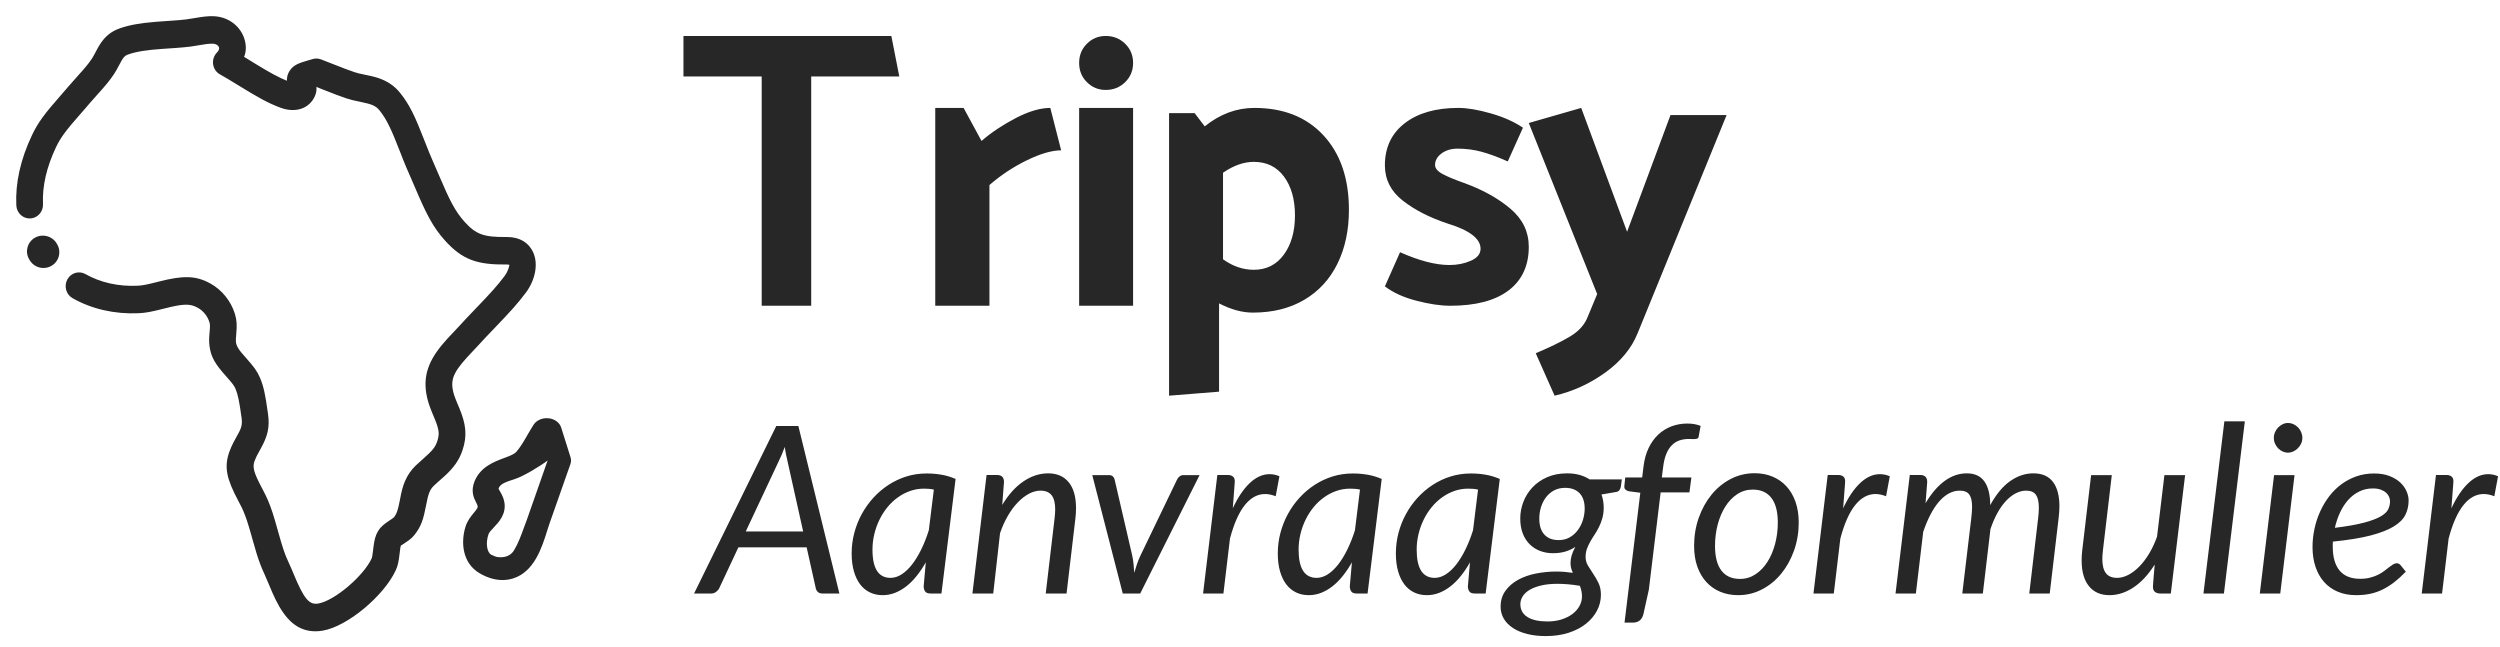 <?xml version="1.0" encoding="UTF-8"?>
<svg width="139px" height="36px" viewBox="0 0 139 36" version="1.1" xmlns="http://www.w3.org/2000/svg" xmlns:xlink="http://www.w3.org/1999/xlink">
    <!-- Generator: Sketch 53 (72520) - https://sketchapp.com -->
    <title>Group 5</title>
    <desc>Created with Sketch.</desc>
    <g id="Page-1" stroke="none" stroke-width="1" fill="none" fill-rule="evenodd">
        <g id="Desktop-HD" transform="translate(-923, -207)" fill="#272727" fill-rule="nonzero">
            <g id="Group-5" transform="translate(924, 208)">
                <g id="africa">
                    <path d="M16.533,3.754 C16.565,3.934 16.55,4.114 16.475,4.295 C16.184,4.991 15.431,5.249 14.607,4.94 C13.931,4.686 13.409,4.398 12.284,3.705 C11.765,3.386 11.537,3.249 11.257,3.094 C11.063,2.987 10.93,2.792 10.899,2.568 C10.867,2.344 10.94,2.118 11.096,1.958 C11.211,1.84 11.262,1.719 11.218,1.606 C11.171,1.483 11.027,1.385 10.823,1.38 C10.625,1.375 10.442,1.398 10.017,1.471 C9.989,1.476 9.989,1.476 9.962,1.481 C9.813,1.506 9.719,1.521 9.62,1.535 C9.576,1.541 9.576,1.541 9.533,1.546 C9.312,1.573 9.074,1.595 8.773,1.617 C8.666,1.625 8.579,1.631 8.387,1.643 C8.22,1.655 8.145,1.66 8.052,1.666 C7.147,1.73 6.596,1.811 6.113,1.98 C5.892,2.057 5.808,2.16 5.58,2.596 C5.453,2.838 5.386,2.957 5.289,3.104 C5.052,3.46 4.832,3.722 4.329,4.279 C4.118,4.513 4.03,4.612 3.923,4.738 C3.905,4.759 3.905,4.759 3.886,4.781 C3.818,4.863 3.745,4.948 3.663,5.042 C3.593,5.123 3.536,5.188 3.411,5.33 C2.634,6.215 2.333,6.607 2.069,7.162 C1.539,8.281 1.294,9.352 1.341,10.347 C1.36,10.741 1.066,11.077 0.683,11.096 C0.3,11.115 -0.024,10.811 -0.043,10.418 C-0.102,9.178 0.19,7.871 0.825,6.534 C1.159,5.83 1.521,5.352 2.385,4.37 C2.609,4.115 2.716,3.991 2.839,3.845 C2.968,3.692 3.079,3.567 3.315,3.305 C3.773,2.798 3.957,2.58 4.146,2.295 C4.21,2.199 4.257,2.114 4.361,1.917 C4.459,1.729 4.507,1.641 4.575,1.533 C4.847,1.094 5.175,0.799 5.668,0.626 C6.22,0.433 6.82,0.332 7.651,0.264 C7.831,0.249 7.976,0.239 8.298,0.217 C8.342,0.214 8.342,0.214 8.386,0.211 C8.858,0.18 9.107,0.16 9.368,0.127 C9.478,0.114 9.566,0.1 9.79,0.061 C9.809,0.058 9.809,0.058 9.828,0.055 C10.313,-0.028 10.56,-0.057 10.857,-0.049 C11.602,-0.03 12.25,0.412 12.506,1.079 C12.652,1.458 12.659,1.861 12.508,2.182 C12.582,2.226 12.628,2.254 12.747,2.327 C12.871,2.403 12.871,2.403 12.993,2.478 C13.071,2.526 13.071,2.526 13.149,2.574 C13.586,2.842 13.865,3.007 14.155,3.164 C14.463,3.331 14.742,3.464 15.007,3.568 C14.979,3.34 15.031,3.118 15.185,2.91 C15.362,2.669 15.593,2.561 16.178,2.396 C16.205,2.389 16.205,2.389 16.234,2.381 C16.237,2.38 16.237,2.38 16.24,2.379 C16.31,2.359 16.333,2.352 16.347,2.347 C16.502,2.289 16.675,2.288 16.827,2.347 C17.005,2.415 17.156,2.474 17.461,2.595 C18.072,2.836 18.351,2.943 18.69,3.058 C18.84,3.109 18.984,3.144 19.246,3.197 C19.276,3.204 19.276,3.204 19.307,3.21 C19.745,3.299 19.957,3.353 20.218,3.461 C20.608,3.622 20.936,3.858 21.214,4.204 C21.728,4.845 22.024,5.469 22.586,6.916 C22.706,7.224 22.757,7.354 22.822,7.513 C22.89,7.682 22.952,7.828 23.013,7.962 C23.114,8.186 23.195,8.373 23.365,8.775 C23.962,10.182 24.27,10.779 24.783,11.355 C25.431,12.08 25.893,12.241 27.152,12.227 C27.166,12.227 27.166,12.227 27.179,12.227 C27.911,12.227 28.359,12.551 28.586,13.023 C28.899,13.672 28.704,14.564 28.198,15.241 C27.757,15.831 27.357,16.274 26.447,17.221 C26.015,17.67 25.824,17.872 25.596,18.124 C25.534,18.192 25.467,18.264 25.389,18.347 C25.307,18.434 25.307,18.434 25.226,18.519 C24.272,19.521 24.011,19.967 24.118,20.632 C24.16,20.893 24.23,21.089 24.421,21.541 C24.456,21.624 24.456,21.624 24.492,21.709 C24.852,22.577 24.94,23.206 24.668,24.016 C24.483,24.567 24.187,24.969 23.711,25.41 C23.636,25.479 23.576,25.532 23.443,25.649 C23.363,25.719 23.363,25.719 23.286,25.788 C23.213,25.853 23.152,25.909 23.094,25.965 C22.85,26.2 22.766,26.429 22.644,27.074 C22.493,27.873 22.364,28.258 22.008,28.706 C21.875,28.874 21.741,28.979 21.452,29.17 C21.411,29.198 21.411,29.198 21.365,29.228 C21.355,29.235 21.355,29.235 21.345,29.242 C21.288,29.281 21.248,29.311 21.24,29.311 C21.219,29.369 21.201,29.494 21.173,29.739 C21.118,30.213 21.074,30.438 20.957,30.69 C20.32,32.072 18.31,33.784 16.924,34.017 C16.791,34.039 16.662,34.05 16.537,34.05 C15.573,34.05 14.915,33.433 14.36,32.298 C14.247,32.068 14.167,31.882 14.006,31.495 C13.874,31.178 13.818,31.047 13.748,30.898 C13.587,30.558 13.45,30.194 13.315,29.762 C13.243,29.53 13.189,29.345 13.075,28.933 C13.047,28.834 13.047,28.834 13.02,28.736 C12.848,28.125 12.733,27.766 12.58,27.404 C12.516,27.251 12.451,27.122 12.291,26.82 C11.662,25.629 11.488,24.98 11.81,24.106 C11.874,23.933 11.947,23.771 12.037,23.598 C12.083,23.509 12.12,23.442 12.2,23.299 C12.338,23.053 12.385,22.961 12.429,22.843 C12.498,22.657 12.516,22.48 12.483,22.241 L12.47,22.153 C12.357,21.332 12.279,20.922 12.141,20.598 C12.063,20.414 11.945,20.264 11.628,19.909 C11.017,19.228 10.778,18.85 10.698,18.233 C10.668,17.999 10.672,17.811 10.702,17.488 C10.703,17.473 10.703,17.473 10.704,17.459 C10.733,17.143 10.733,17.03 10.691,16.896 C10.582,16.546 10.336,16.243 10.017,16.066 C9.559,15.81 9.155,15.842 8.096,16.112 C8.069,16.119 8.069,16.119 8.043,16.125 C7.422,16.283 7.094,16.348 6.704,16.365 C5.382,16.425 4.122,16.138 3.059,15.535 C2.724,15.345 2.602,14.912 2.786,14.566 C2.97,14.22 3.391,14.092 3.727,14.283 C4.567,14.759 5.575,14.985 6.643,14.937 C6.932,14.924 7.178,14.874 7.764,14.724 C7.811,14.712 7.811,14.712 7.858,14.7 C9.147,14.374 9.858,14.352 10.676,14.808 C11.306,15.159 11.792,15.76 12.01,16.457 C12.12,16.808 12.129,17.092 12.087,17.556 C12.085,17.575 12.085,17.575 12.084,17.593 C12.061,17.839 12.057,17.934 12.071,18.044 C12.086,18.156 12.13,18.269 12.206,18.392 C12.296,18.539 12.393,18.657 12.646,18.939 C13.068,19.411 13.254,19.659 13.409,20.022 C13.612,20.498 13.708,20.975 13.842,21.951 L13.854,22.038 C13.955,22.763 13.825,23.244 13.463,23.901 C13.431,23.958 13.431,23.958 13.4,24.014 C13.238,24.303 13.173,24.432 13.106,24.614 C12.971,24.98 13.071,25.309 13.508,26.136 C13.537,26.19 13.537,26.19 13.565,26.244 C13.695,26.491 13.777,26.659 13.851,26.834 C14.049,27.303 14.17,27.688 14.406,28.538 C14.66,29.448 14.783,29.827 14.993,30.271 C15.048,30.386 15.102,30.509 15.166,30.66 C15.198,30.734 15.223,30.794 15.28,30.932 C15.856,32.322 16.16,32.697 16.701,32.606 C17.636,32.449 19.258,31.048 19.706,30.076 C19.741,30.001 19.763,29.866 19.797,29.57 C19.807,29.482 19.807,29.482 19.818,29.392 C19.865,29.027 19.927,28.787 20.055,28.568 C20.191,28.337 20.349,28.203 20.704,27.967 C20.746,27.94 20.746,27.94 20.792,27.909 C20.802,27.902 20.802,27.902 20.813,27.894 C20.879,27.849 20.924,27.815 20.937,27.799 C21.103,27.59 21.177,27.365 21.27,26.877 C21.277,26.839 21.277,26.839 21.285,26.8 C21.377,26.311 21.437,26.072 21.562,25.777 C21.699,25.455 21.888,25.172 22.148,24.921 C22.261,24.812 22.353,24.73 22.546,24.56 C23.071,24.099 23.239,23.905 23.359,23.548 C23.509,23.102 23.461,22.843 23.152,22.114 C23.112,22.018 23.093,21.975 23.071,21.92 C22.905,21.52 22.807,21.212 22.751,20.866 C22.57,19.742 22.973,18.889 23.919,17.856 C24.009,17.759 24.08,17.683 24.237,17.518 C24.405,17.342 24.474,17.268 24.56,17.174 C24.571,17.161 24.571,17.161 24.583,17.149 C24.821,16.886 25.02,16.675 25.463,16.215 C26.328,15.316 26.704,14.9 27.1,14.369 C27.299,14.104 27.389,13.763 27.368,13.685 C27.343,13.671 27.276,13.657 27.167,13.656 C25.565,13.675 24.734,13.41 23.764,12.323 C23.119,11.6 22.761,10.918 22.096,9.347 C21.93,8.955 21.854,8.778 21.758,8.567 C21.664,8.36 21.573,8.141 21.462,7.861 C21.417,7.749 21.383,7.662 21.3,7.447 C20.798,6.155 20.545,5.612 20.146,5.115 C19.923,4.837 19.706,4.747 19.039,4.612 C18.661,4.535 18.485,4.493 18.256,4.415 C17.89,4.291 17.598,4.179 16.965,3.929 C16.755,3.846 16.663,3.809 16.577,3.765 C16.561,3.77 16.561,3.77 16.543,3.775 C16.531,3.778 16.525,3.78 16.524,3.772 Z M15.007,3.568 C15.032,3.578 15.057,3.588 15.082,3.597 C15.083,3.598 15.083,3.598 15.085,3.598 C15.086,3.599 15.086,3.599 15.022,3.657 C15.016,3.627 15.011,3.598 15.007,3.568 Z" id="Path" stroke="#272727" stroke-width="0.1"></path>
                    <path d="M2.175,12.578 L2.147,12.531 C1.899,12.115 1.357,11.976 0.937,12.22 C0.515,12.465 0.375,13 0.622,13.416 L0.657,13.475 C0.823,13.748 1.116,13.9 1.417,13.9 C1.571,13.9 1.727,13.86 1.869,13.776 C2.289,13.528 2.425,12.992 2.175,12.578 Z" id="Path"></path>
                    <path d="M30.722,24.424 L30.202,22.772 C30.115,22.494 29.835,22.289 29.497,22.255 C29.158,22.221 28.829,22.364 28.666,22.617 C28.548,22.801 28.439,22.991 28.332,23.175 C28.13,23.526 27.94,23.857 27.71,24.119 C27.586,24.259 27.329,24.355 27.032,24.465 C26.481,24.67 25.725,24.951 25.393,25.741 C25.152,26.315 25.355,26.71 25.476,26.946 C25.524,27.04 25.55,27.092 25.558,27.147 C25.569,27.223 25.536,27.28 25.352,27.504 C25.188,27.702 24.984,27.95 24.88,28.289 C24.624,29.121 24.679,30.299 25.677,30.879 C26.158,31.159 26.586,31.25 26.939,31.25 C27.169,31.25 27.368,31.211 27.528,31.161 C28.711,30.791 29.139,29.417 29.422,28.508 C29.464,28.373 29.5,28.256 29.533,28.164 L30.715,24.803 C30.759,24.68 30.761,24.548 30.722,24.424 Z M28.283,27.929 C28.234,28.05 28.183,28.191 28.129,28.34 C27.991,28.723 27.82,29.2 27.585,29.59 C27.294,30.074 26.734,29.974 26.725,29.977 C26.705,29.982 26.575,29.975 26.323,29.848 C26.066,29.718 25.991,29.181 26.163,28.698 C26.199,28.595 26.312,28.477 26.442,28.34 C26.726,28.041 27.156,27.59 27.044,26.928 C26.998,26.655 26.878,26.453 26.791,26.306 C26.763,26.258 26.723,26.191 26.719,26.175 C26.719,26.175 26.72,26.157 26.74,26.115 C26.844,25.903 27.072,25.812 27.649,25.626 C28.093,25.484 29.007,24.937 29.448,24.604 L28.283,27.929 Z" id="Shape"></path>
                </g>
                <g id="Group-2" transform="translate(37, 1)">
                    <path d="M11.559,0 L12,2.25 L7.103,2.25 L7.103,15 L4.35,15 L4.35,2.25 L0,2.25 L0,0 L11.559,0 Z M17.013,8.287 L17.013,15 L14,15 L14,4 L15.576,4 L16.573,5.837 C17.114,5.368 17.747,4.945 18.474,4.567 C19.2,4.189 19.841,4 20.397,4 L21,6.359 C20.49,6.359 19.86,6.54 19.111,6.903 C18.361,7.266 17.662,7.727 17.013,8.287 Z M23.479,3 C23.068,3 22.719,2.856 22.432,2.568 C22.144,2.281 22,1.925 22,1.5 C22,1.075 22.144,0.719 22.432,0.432 C22.719,0.144 23.068,0 23.479,0 C23.904,0 24.264,0.144 24.558,0.432 C24.853,0.719 25,1.075 25,1.5 C25,1.925 24.853,2.281 24.558,2.568 C24.264,2.856 23.904,3 23.479,3 Z M25,15 L22,15 L22,4 L25,4 L25,15 Z M31.741,4 C33.365,4 34.647,4.51 35.588,5.529 C36.529,6.548 37,7.927 37,9.668 C37,10.799 36.788,11.795 36.364,12.658 C35.94,13.521 35.326,14.191 34.522,14.667 C33.717,15.143 32.761,15.381 31.655,15.381 C31.066,15.381 30.441,15.21 29.78,14.868 L29.78,19.777 L27,20 L27,4.29 L28.422,4.29 L28.983,5.026 C29.83,4.342 30.75,4 31.741,4 Z M31.711,13 C32.415,13 32.972,12.719 33.383,12.156 C33.794,11.594 34,10.868 34,9.979 C34,9.09 33.798,8.372 33.393,7.823 C32.988,7.274 32.428,7 31.711,7 C31.154,7 30.584,7.201 30,7.604 L30,12.417 C30.544,12.806 31.114,13 31.711,13 Z M39,13.922 L39.843,12.024 C40.91,12.498 41.825,12.735 42.589,12.735 C43.022,12.735 43.418,12.656 43.778,12.498 C44.139,12.34 44.319,12.117 44.319,11.829 C44.319,11.269 43.706,10.801 42.481,10.427 C41.486,10.097 40.658,9.673 39.995,9.155 C39.332,8.637 39,7.983 39,7.192 C39,6.2 39.368,5.42 40.103,4.852 C40.838,4.284 41.832,4 43.086,4 C43.577,4 44.175,4.101 44.881,4.302 C45.587,4.503 46.186,4.769 46.676,5.1 L45.832,6.976 C45.285,6.732 44.798,6.552 44.373,6.437 C43.948,6.322 43.505,6.265 43.043,6.265 C42.683,6.265 42.384,6.355 42.146,6.534 C41.908,6.714 41.789,6.926 41.789,7.171 C41.789,7.358 41.93,7.526 42.211,7.677 C42.492,7.828 42.899,7.997 43.432,8.184 C44.456,8.558 45.306,9.033 45.984,9.608 C46.661,10.183 47,10.888 47,11.722 C47,12.771 46.625,13.58 45.876,14.148 C45.126,14.716 44.045,15 42.632,15 C42.099,15 41.472,14.907 40.751,14.72 C40.031,14.533 39.447,14.267 39,13.922 Z M50.28,15.608 L50.803,14.35 L47,4.839 L49.915,4 L52.466,10.886 L54.88,4.397 L58,4.397 L53.058,16.513 C52.724,17.352 52.124,18.084 51.259,18.709 C50.393,19.334 49.452,19.765 48.435,20 L47.387,17.639 C48.161,17.315 48.795,17.006 49.289,16.712 C49.782,16.417 50.112,16.05 50.28,15.608 Z" id="Tripsy"></path>
                </g>
                <path d="M45.67,32 L44.734,32 C44.626,32 44.541,31.973 44.48,31.919 C44.42,31.865 44.379,31.794 44.357,31.707 L43.85,29.433 L40.054,29.433 L38.988,31.707 C38.949,31.786 38.889,31.854 38.809,31.912 C38.729,31.971 38.639,32 38.539,32 L37.59,32 L42.16,22.686 L43.389,22.686 L45.67,32 Z M40.464,28.549 L43.655,28.549 L42.797,24.694 C42.771,24.581 42.743,24.454 42.712,24.311 C42.682,24.167 42.656,24.014 42.635,23.849 C42.574,24.014 42.512,24.169 42.449,24.314 C42.386,24.459 42.327,24.588 42.27,24.701 L40.464,28.549 Z M51.344,32 L50.746,32 C50.595,32 50.492,31.961 50.438,31.883 C50.384,31.805 50.356,31.71 50.356,31.597 L50.474,30.265 C50.317,30.542 50.15,30.793 49.97,31.018 C49.79,31.244 49.599,31.436 49.398,31.594 C49.196,31.752 48.985,31.874 48.764,31.961 C48.543,32.048 48.313,32.091 48.075,32.091 C47.815,32.091 47.579,32.04 47.367,31.938 C47.154,31.836 46.973,31.687 46.824,31.49 C46.674,31.293 46.558,31.05 46.476,30.762 C46.394,30.474 46.352,30.143 46.352,29.77 C46.352,29.38 46.401,29 46.499,28.63 C46.596,28.259 46.735,27.909 46.915,27.58 C47.095,27.251 47.31,26.948 47.562,26.673 C47.813,26.398 48.093,26.16 48.403,25.958 C48.713,25.757 49.046,25.601 49.401,25.49 C49.756,25.38 50.129,25.325 50.519,25.325 C50.801,25.325 51.075,25.347 51.341,25.393 C51.608,25.438 51.871,25.517 52.131,25.63 L51.344,32 Z M48.511,31.129 C48.723,31.129 48.931,31.063 49.135,30.931 C49.338,30.799 49.531,30.616 49.713,30.381 C49.895,30.147 50.065,29.869 50.223,29.546 C50.381,29.223 50.521,28.869 50.642,28.483 L50.922,26.221 C50.827,26.2 50.732,26.186 50.639,26.179 C50.546,26.173 50.454,26.169 50.363,26.169 C50.103,26.169 49.852,26.212 49.609,26.296 C49.366,26.381 49.139,26.499 48.926,26.651 C48.714,26.802 48.521,26.983 48.348,27.193 C48.175,27.403 48.026,27.634 47.903,27.886 C47.779,28.137 47.683,28.404 47.614,28.688 C47.544,28.972 47.51,29.263 47.51,29.562 C47.51,30.607 47.843,31.129 48.511,31.129 Z M53.067,32 L53.853,25.409 L54.432,25.409 C54.692,25.409 54.822,25.539 54.822,25.799 L54.724,27.073 C55.076,26.492 55.471,26.055 55.911,25.76 C56.351,25.465 56.807,25.318 57.279,25.318 C57.769,25.318 58.149,25.483 58.42,25.812 C58.691,26.141 58.826,26.622 58.826,27.255 C58.826,27.342 58.824,27.43 58.819,27.521 C58.815,27.613 58.807,27.708 58.794,27.808 L58.3,32 L57.142,32 L57.636,27.808 C57.645,27.721 57.653,27.637 57.659,27.557 C57.666,27.477 57.669,27.4 57.669,27.326 C57.669,26.971 57.603,26.708 57.471,26.537 C57.339,26.366 57.132,26.28 56.85,26.28 C56.642,26.28 56.431,26.336 56.216,26.449 C56.002,26.562 55.795,26.721 55.596,26.927 C55.396,27.133 55.211,27.382 55.04,27.674 C54.869,27.967 54.722,28.293 54.601,28.652 L54.224,32 L53.067,32 Z M59.73,25.416 L60.666,25.416 C60.752,25.416 60.821,25.439 60.873,25.487 C60.926,25.535 60.958,25.591 60.971,25.656 L61.953,29.894 C61.987,30.054 62.012,30.215 62.027,30.375 C62.042,30.535 62.054,30.693 62.063,30.849 C62.111,30.693 62.16,30.536 62.212,30.378 C62.265,30.22 62.329,30.059 62.407,29.894 L64.448,25.656 C64.483,25.587 64.531,25.529 64.591,25.484 C64.652,25.438 64.719,25.416 64.793,25.416 L65.697,25.416 L62.395,32 L61.426,32 L59.73,25.416 Z M65.891,32 L66.684,25.409 L67.263,25.409 C67.384,25.409 67.48,25.437 67.549,25.494 C67.618,25.55 67.653,25.636 67.653,25.753 C67.653,25.771 67.652,25.796 67.65,25.828 C67.648,25.861 67.645,25.894 67.643,25.929 C67.641,25.964 67.639,25.994 67.637,26.02 C67.635,26.046 67.633,26.061 67.633,26.066 L67.543,27.262 C67.824,26.655 68.139,26.187 68.488,25.858 C68.837,25.528 69.204,25.363 69.59,25.363 C69.772,25.363 69.954,25.402 70.136,25.48 L69.928,26.592 C69.724,26.51 69.527,26.468 69.337,26.468 C68.916,26.468 68.541,26.673 68.212,27.083 C67.883,27.492 67.608,28.113 67.386,28.945 L67.022,32 L65.891,32 Z M75.037,32 L74.439,32 C74.287,32 74.184,31.961 74.13,31.883 C74.076,31.805 74.049,31.71 74.049,31.597 L74.166,30.265 C74.01,30.542 73.842,30.793 73.662,31.018 C73.482,31.244 73.292,31.436 73.09,31.594 C72.889,31.752 72.678,31.874 72.457,31.961 C72.235,32.048 72.006,32.091 71.767,32.091 C71.507,32.091 71.271,32.04 71.059,31.938 C70.847,31.836 70.666,31.687 70.516,31.49 C70.367,31.293 70.251,31.05 70.168,30.762 C70.086,30.474 70.045,30.143 70.045,29.77 C70.045,29.38 70.094,29 70.191,28.63 C70.289,28.259 70.427,27.909 70.607,27.58 C70.787,27.251 71.003,26.948 71.254,26.673 C71.505,26.398 71.786,26.16 72.096,25.958 C72.406,25.757 72.738,25.601 73.094,25.49 C73.449,25.38 73.821,25.325 74.212,25.325 C74.493,25.325 74.767,25.347 75.034,25.393 C75.3,25.438 75.563,25.517 75.823,25.63 L75.037,32 Z M72.203,31.129 C72.415,31.129 72.623,31.063 72.827,30.931 C73.031,30.799 73.223,30.616 73.406,30.381 C73.588,30.147 73.758,29.869 73.916,29.546 C74.074,29.223 74.214,28.869 74.335,28.483 L74.615,26.221 C74.519,26.2 74.425,26.186 74.332,26.179 C74.239,26.173 74.147,26.169 74.055,26.169 C73.795,26.169 73.544,26.212 73.302,26.296 C73.059,26.381 72.831,26.499 72.619,26.651 C72.407,26.802 72.214,26.983 72.04,27.193 C71.867,27.403 71.719,27.634 71.595,27.886 C71.472,28.137 71.375,28.404 71.306,28.688 C71.237,28.972 71.202,29.263 71.202,29.562 C71.202,30.607 71.536,31.129 72.203,31.129 Z M81.602,32 L81.004,32 C80.852,32 80.749,31.961 80.695,31.883 C80.641,31.805 80.614,31.71 80.614,31.597 L80.731,30.265 C80.575,30.542 80.407,30.793 80.227,31.018 C80.047,31.244 79.857,31.436 79.655,31.594 C79.454,31.752 79.243,31.874 79.022,31.961 C78.8,32.048 78.571,32.091 78.332,32.091 C78.072,32.091 77.836,32.04 77.624,31.938 C77.412,31.836 77.231,31.687 77.081,31.49 C76.932,31.293 76.816,31.05 76.734,30.762 C76.651,30.474 76.61,30.143 76.61,29.77 C76.61,29.38 76.659,29 76.756,28.63 C76.854,28.259 76.992,27.909 77.172,27.58 C77.352,27.251 77.568,26.948 77.819,26.673 C78.07,26.398 78.351,26.16 78.661,25.958 C78.971,25.757 79.303,25.601 79.659,25.49 C80.014,25.38 80.386,25.325 80.776,25.325 C81.058,25.325 81.332,25.347 81.599,25.393 C81.865,25.438 82.128,25.517 82.388,25.63 L81.602,32 Z M78.768,31.129 C78.98,31.129 79.188,31.063 79.392,30.931 C79.596,30.799 79.788,30.616 79.971,30.381 C80.153,30.147 80.323,29.869 80.481,29.546 C80.639,29.223 80.779,28.869 80.9,28.483 L81.18,26.221 C81.084,26.2 80.99,26.186 80.897,26.179 C80.804,26.173 80.712,26.169 80.621,26.169 C80.36,26.169 80.109,26.212 79.867,26.296 C79.624,26.381 79.396,26.499 79.184,26.651 C78.972,26.802 78.779,26.983 78.606,27.193 C78.432,27.403 78.284,27.634 78.16,27.886 C78.037,28.137 77.94,28.404 77.871,28.688 C77.802,28.972 77.767,29.263 77.767,29.562 C77.767,30.607 78.101,31.129 78.768,31.129 Z M88.167,27.242 C88.163,27.459 88.136,27.654 88.086,27.827 C88.036,28 87.974,28.161 87.9,28.308 C87.827,28.455 87.747,28.594 87.66,28.724 C87.573,28.854 87.493,28.984 87.419,29.114 C87.346,29.244 87.284,29.377 87.234,29.514 C87.184,29.65 87.159,29.799 87.159,29.959 C87.159,30.141 87.204,30.306 87.293,30.453 C87.382,30.6 87.479,30.752 87.585,30.908 C87.691,31.064 87.789,31.234 87.878,31.418 C87.967,31.602 88.011,31.82 88.011,32.072 C88.011,32.379 87.94,32.671 87.796,32.946 C87.653,33.221 87.45,33.465 87.186,33.677 C86.921,33.889 86.599,34.057 86.22,34.181 C85.841,34.304 85.415,34.366 84.943,34.366 C84.566,34.366 84.223,34.327 83.913,34.249 C83.603,34.171 83.339,34.061 83.12,33.917 C82.901,33.774 82.732,33.602 82.613,33.401 C82.494,33.199 82.434,32.977 82.434,32.734 C82.434,32.392 82.523,32.098 82.701,31.851 C82.878,31.603 83.112,31.4 83.403,31.239 C83.693,31.079 84.023,30.962 84.394,30.889 C84.764,30.815 85.142,30.778 85.528,30.778 C85.684,30.778 85.839,30.784 85.993,30.797 C86.147,30.811 86.299,30.828 86.451,30.849 C86.412,30.767 86.381,30.682 86.357,30.593 C86.333,30.504 86.321,30.408 86.321,30.303 C86.321,30.169 86.342,30.031 86.383,29.887 C86.424,29.744 86.492,29.584 86.588,29.407 C86.423,29.519 86.239,29.606 86.035,29.666 C85.831,29.727 85.6,29.758 85.34,29.758 C85.088,29.758 84.853,29.716 84.634,29.634 C84.415,29.552 84.224,29.43 84.059,29.27 C83.894,29.11 83.764,28.909 83.669,28.669 C83.574,28.428 83.526,28.148 83.526,27.827 C83.526,27.515 83.583,27.208 83.698,26.907 C83.813,26.606 83.981,26.337 84.202,26.101 C84.423,25.865 84.696,25.676 85.021,25.532 C85.346,25.389 85.721,25.318 86.145,25.318 C86.622,25.318 87.036,25.431 87.387,25.656 L89.174,25.656 L89.123,26.04 C89.114,26.113 89.089,26.18 89.048,26.241 C89.007,26.302 88.945,26.338 88.862,26.352 L88.043,26.494 C88.083,26.607 88.113,26.725 88.135,26.849 C88.156,26.972 88.167,27.103 88.167,27.242 Z M85.658,29.029 C85.892,29.029 86.098,28.979 86.275,28.877 C86.453,28.775 86.604,28.641 86.727,28.474 C86.851,28.307 86.945,28.12 87.01,27.912 C87.075,27.703 87.108,27.493 87.108,27.281 C87.108,26.9 87.011,26.612 86.818,26.416 C86.625,26.221 86.36,26.124 86.022,26.124 C85.788,26.124 85.582,26.172 85.404,26.267 C85.227,26.362 85.077,26.49 84.956,26.651 C84.835,26.811 84.743,26.993 84.68,27.197 C84.617,27.4 84.585,27.612 84.585,27.834 C84.585,28.224 84.68,28.52 84.868,28.724 C85.057,28.928 85.32,29.029 85.658,29.029 Z M86.958,32.163 C86.958,32.05 86.947,31.945 86.925,31.847 C86.904,31.75 86.876,31.658 86.841,31.571 C86.607,31.532 86.387,31.504 86.181,31.486 C85.975,31.469 85.782,31.46 85.6,31.46 C85.244,31.46 84.937,31.492 84.677,31.555 C84.416,31.618 84.202,31.701 84.033,31.805 C83.864,31.909 83.738,32.029 83.656,32.166 C83.574,32.302 83.532,32.444 83.532,32.592 C83.532,32.904 83.664,33.142 83.926,33.306 C84.188,33.471 84.559,33.553 85.04,33.553 C85.327,33.553 85.588,33.516 85.824,33.44 C86.06,33.364 86.261,33.263 86.428,33.138 C86.595,33.012 86.725,32.865 86.818,32.696 C86.911,32.526 86.958,32.349 86.958,32.163 Z M91.332,26.378 L90.676,31.785 L90.377,33.131 C90.303,33.456 90.104,33.618 89.779,33.618 L89.324,33.618 L90.201,26.397 L89.552,26.312 C89.478,26.291 89.419,26.261 89.376,26.221 C89.333,26.182 89.311,26.126 89.311,26.052 L89.363,25.546 L90.305,25.546 L90.383,24.909 C90.431,24.531 90.525,24.197 90.666,23.904 C90.807,23.612 90.985,23.365 91.199,23.163 C91.414,22.962 91.659,22.809 91.934,22.705 C92.209,22.601 92.505,22.549 92.821,22.549 C93.09,22.549 93.334,22.592 93.555,22.679 L93.445,23.277 C93.436,23.338 93.407,23.376 93.357,23.391 C93.307,23.406 93.244,23.413 93.165,23.413 C93.126,23.413 93.084,23.412 93.039,23.41 C92.993,23.408 92.945,23.407 92.892,23.407 C92.706,23.407 92.534,23.434 92.376,23.488 C92.218,23.542 92.078,23.63 91.957,23.752 C91.835,23.873 91.733,24.031 91.651,24.226 C91.569,24.421 91.51,24.659 91.475,24.941 L91.397,25.546 L93.042,25.546 L92.931,26.378 L91.332,26.378 Z M95.746,31.188 C96.062,31.188 96.35,31.101 96.611,30.927 C96.871,30.754 97.091,30.523 97.273,30.235 C97.456,29.947 97.596,29.615 97.696,29.238 C97.796,28.86 97.846,28.466 97.846,28.055 C97.846,27.448 97.726,26.991 97.488,26.683 C97.25,26.375 96.905,26.221 96.454,26.221 C96.134,26.221 95.845,26.307 95.587,26.478 C95.329,26.649 95.109,26.879 94.927,27.167 C94.745,27.455 94.604,27.788 94.504,28.165 C94.405,28.542 94.355,28.936 94.355,29.348 C94.355,29.955 94.473,30.413 94.709,30.723 C94.945,31.033 95.291,31.188 95.746,31.188 Z M95.642,32.091 C95.282,32.091 94.953,32.029 94.654,31.906 C94.355,31.782 94.097,31.604 93.88,31.369 C93.664,31.135 93.495,30.85 93.374,30.512 C93.252,30.173 93.192,29.788 93.192,29.355 C93.192,28.8 93.278,28.278 93.451,27.788 C93.625,27.298 93.862,26.869 94.163,26.501 C94.464,26.133 94.82,25.842 95.229,25.63 C95.639,25.418 96.082,25.311 96.558,25.311 C96.918,25.311 97.247,25.373 97.546,25.497 C97.846,25.62 98.103,25.799 98.32,26.033 C98.537,26.267 98.706,26.554 98.827,26.894 C98.948,27.234 99.009,27.619 99.009,28.048 C99.009,28.598 98.922,29.118 98.749,29.608 C98.576,30.098 98.338,30.527 98.037,30.895 C97.736,31.263 97.38,31.555 96.968,31.769 C96.556,31.984 96.114,32.091 95.642,32.091 Z M99.828,32 L100.621,25.409 L101.2,25.409 C101.321,25.409 101.416,25.437 101.486,25.494 C101.555,25.55 101.59,25.636 101.59,25.753 C101.59,25.771 101.588,25.796 101.586,25.828 C101.584,25.861 101.582,25.894 101.58,25.929 C101.578,25.964 101.575,25.994 101.573,26.02 C101.571,26.046 101.57,26.061 101.57,26.066 L101.479,27.262 C101.761,26.655 102.076,26.187 102.425,25.858 C102.774,25.528 103.141,25.363 103.526,25.363 C103.709,25.363 103.89,25.402 104.073,25.48 L103.865,26.592 C103.661,26.51 103.464,26.468 103.273,26.468 C102.853,26.468 102.478,26.673 102.148,27.083 C101.819,27.492 101.544,28.113 101.323,28.945 L100.959,32 L99.828,32 Z M104.391,32 L105.184,25.409 L105.763,25.409 C106.023,25.409 106.153,25.539 106.153,25.799 L106.061,26.976 C106.387,26.429 106.742,26.017 107.127,25.737 C107.513,25.458 107.92,25.318 108.35,25.318 C108.796,25.318 109.125,25.471 109.338,25.776 C109.55,26.082 109.656,26.518 109.656,27.086 C109.985,26.484 110.355,26.038 110.764,25.75 C111.174,25.462 111.604,25.318 112.055,25.318 C112.54,25.318 112.903,25.476 113.143,25.793 C113.384,26.109 113.504,26.564 113.504,27.157 C113.504,27.257 113.5,27.361 113.491,27.47 C113.482,27.578 113.472,27.69 113.459,27.808 L112.965,32 L111.827,32 L112.321,27.808 C112.347,27.595 112.36,27.402 112.36,27.229 C112.36,26.904 112.306,26.665 112.198,26.511 C112.089,26.357 111.907,26.28 111.651,26.28 C111.465,26.28 111.279,26.327 111.093,26.42 C110.906,26.513 110.726,26.649 110.553,26.829 C110.38,27.009 110.218,27.232 110.069,27.499 C109.919,27.765 109.786,28.072 109.669,28.419 L109.246,32 L108.103,32 L108.603,27.808 C108.616,27.69 108.627,27.58 108.635,27.476 C108.644,27.372 108.648,27.275 108.648,27.183 C108.648,26.876 108.598,26.648 108.496,26.501 C108.394,26.354 108.215,26.28 107.96,26.28 C107.751,26.28 107.551,26.332 107.358,26.436 C107.165,26.54 106.983,26.691 106.812,26.888 C106.641,27.085 106.482,27.325 106.335,27.609 C106.187,27.893 106.053,28.213 105.931,28.568 L105.522,32 L104.391,32 Z M116.416,25.416 L115.922,29.602 C115.913,29.688 115.906,29.77 115.899,29.849 C115.893,29.927 115.889,30.002 115.889,30.076 C115.889,30.431 115.956,30.696 116.088,30.869 C116.22,31.042 116.429,31.129 116.715,31.129 C116.914,31.129 117.119,31.075 117.329,30.966 C117.539,30.858 117.743,30.704 117.94,30.505 C118.137,30.306 118.32,30.065 118.49,29.784 C118.659,29.502 118.806,29.188 118.931,28.841 L119.341,25.416 L120.492,25.416 L119.698,32 L119.126,32 C118.992,32 118.888,31.97 118.814,31.909 C118.741,31.848 118.704,31.755 118.704,31.63 C118.704,31.625 118.706,31.586 118.71,31.512 C118.715,31.439 118.72,31.359 118.727,31.272 C118.733,31.185 118.74,31.105 118.746,31.032 C118.753,30.958 118.756,30.919 118.756,30.915 L118.802,30.388 C118.45,30.947 118.058,31.371 117.625,31.659 C117.192,31.947 116.745,32.091 116.286,32.091 C115.796,32.091 115.416,31.924 115.145,31.59 C114.874,31.257 114.739,30.778 114.739,30.154 C114.739,30.067 114.741,29.979 114.746,29.887 C114.75,29.796 114.758,29.701 114.772,29.602 L115.266,25.416 L116.416,25.416 Z M121.512,32 L122.675,22.425 L123.813,22.425 L122.65,32 L121.512,32 Z M126.576,25.416 L125.782,32 L124.645,32 L125.438,25.416 L126.576,25.416 Z M127.011,23.349 C127.011,23.461 126.988,23.566 126.943,23.664 C126.897,23.761 126.837,23.848 126.761,23.924 C126.685,24 126.599,24.059 126.504,24.102 C126.409,24.146 126.309,24.168 126.205,24.168 C126.105,24.168 126.008,24.146 125.912,24.102 C125.817,24.059 125.734,24 125.662,23.924 C125.591,23.848 125.533,23.761 125.49,23.664 C125.447,23.566 125.425,23.461 125.425,23.349 C125.425,23.236 125.447,23.13 125.49,23.03 C125.533,22.93 125.592,22.843 125.665,22.767 C125.739,22.691 125.824,22.63 125.919,22.585 C126.014,22.539 126.112,22.517 126.212,22.517 C126.316,22.517 126.415,22.538 126.51,22.581 C126.606,22.625 126.691,22.684 126.767,22.76 C126.843,22.836 126.903,22.925 126.946,23.027 C126.989,23.129 127.011,23.236 127.011,23.349 Z M132.919,26.826 C132.919,27.112 132.861,27.375 132.744,27.616 C132.627,27.856 132.413,28.073 132.101,28.266 C131.788,28.459 131.36,28.626 130.814,28.77 C130.267,28.913 129.566,29.027 128.708,29.114 C128.703,29.162 128.701,29.208 128.701,29.254 L128.701,29.393 C128.701,29.974 128.828,30.417 129.081,30.723 C129.335,31.028 129.717,31.181 130.228,31.181 C130.437,31.181 130.622,31.159 130.784,31.116 C130.947,31.073 131.092,31.02 131.22,30.957 C131.348,30.894 131.46,30.825 131.558,30.749 C131.655,30.673 131.745,30.604 131.827,30.541 C131.91,30.478 131.986,30.425 132.055,30.381 C132.124,30.338 132.194,30.317 132.263,30.317 C132.341,30.317 132.412,30.353 132.477,30.427 L132.763,30.785 C132.542,31.014 132.327,31.21 132.117,31.373 C131.907,31.535 131.691,31.671 131.47,31.779 C131.249,31.887 131.018,31.966 130.778,32.016 C130.537,32.066 130.278,32.091 130.001,32.091 C129.624,32.091 129.286,32.028 128.987,31.902 C128.688,31.777 128.435,31.598 128.226,31.366 C128.018,31.134 127.858,30.854 127.746,30.524 C127.633,30.195 127.576,29.827 127.576,29.419 C127.576,29.081 127.612,28.745 127.684,28.409 C127.755,28.073 127.859,27.753 127.996,27.45 C128.132,27.147 128.299,26.865 128.496,26.605 C128.693,26.345 128.919,26.121 129.172,25.932 C129.426,25.744 129.705,25.595 130.011,25.487 C130.316,25.379 130.644,25.325 130.995,25.325 C131.329,25.325 131.617,25.372 131.86,25.468 C132.103,25.563 132.302,25.684 132.458,25.831 C132.614,25.979 132.73,26.141 132.806,26.319 C132.882,26.497 132.919,26.666 132.919,26.826 Z M130.93,26.157 C130.657,26.157 130.406,26.213 130.177,26.326 C129.947,26.438 129.743,26.593 129.565,26.79 C129.388,26.987 129.236,27.219 129.111,27.486 C128.985,27.752 128.887,28.039 128.818,28.347 C129.485,28.265 130.02,28.17 130.423,28.064 C130.827,27.958 131.136,27.843 131.353,27.72 C131.57,27.596 131.713,27.463 131.782,27.32 C131.851,27.177 131.886,27.028 131.886,26.872 C131.886,26.793 131.869,26.712 131.834,26.628 C131.799,26.543 131.744,26.466 131.668,26.397 C131.592,26.328 131.494,26.27 131.373,26.225 C131.251,26.179 131.104,26.157 130.93,26.157 Z M133.648,32 L134.44,25.409 L135.019,25.409 C135.14,25.409 135.236,25.437 135.305,25.494 C135.374,25.55 135.409,25.636 135.409,25.753 C135.409,25.771 135.408,25.796 135.406,25.828 C135.404,25.861 135.401,25.894 135.399,25.929 C135.397,25.964 135.395,25.994 135.393,26.02 C135.391,26.046 135.389,26.061 135.389,26.066 L135.298,27.262 C135.58,26.655 135.895,26.187 136.244,25.858 C136.593,25.528 136.96,25.363 137.346,25.363 C137.528,25.363 137.71,25.402 137.892,25.48 L137.684,26.592 C137.48,26.51 137.283,26.468 137.093,26.468 C136.672,26.468 136.297,26.673 135.968,27.083 C135.639,27.492 135.364,28.113 135.143,28.945 L134.779,32 L133.648,32 Z" id="Aanvraagformulier"></path>
            </g>
        </g>
    </g>
</svg>